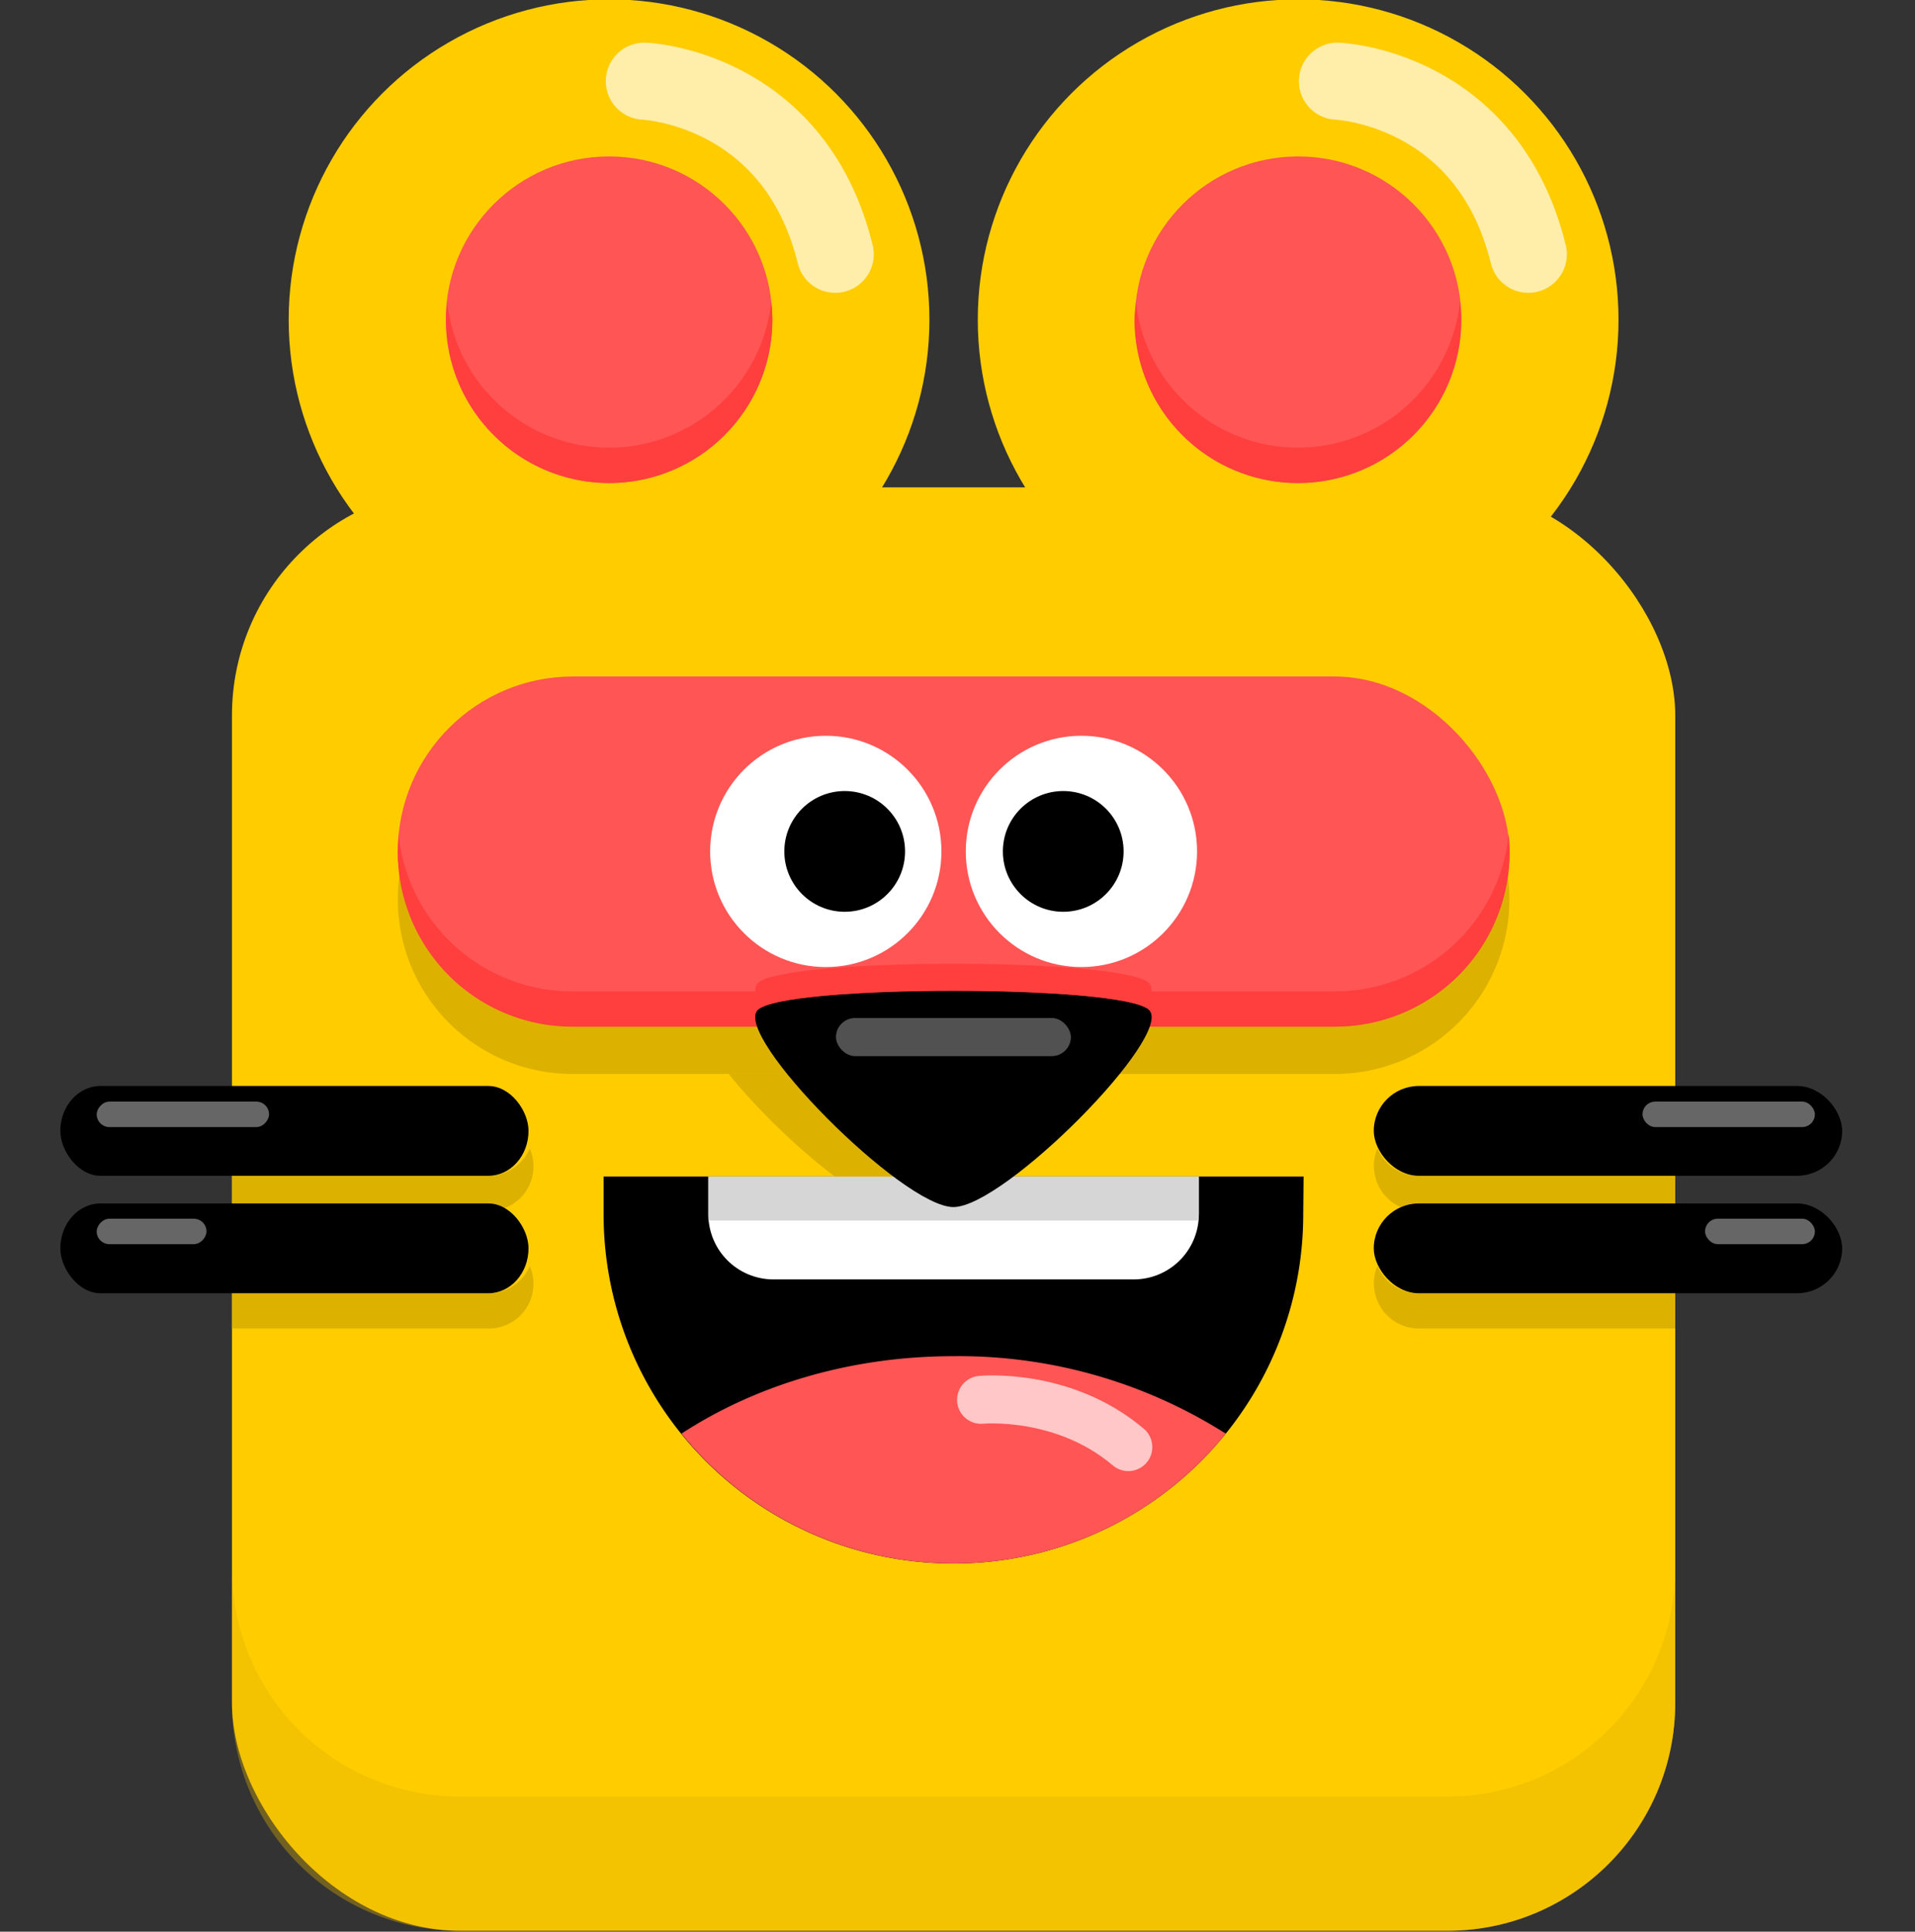 <svg xmlns="http://www.w3.org/2000/svg" viewBox="0 0 64.88 65.44">
  <rect x="0" y="0" width="64.88" height="65.44" fill="#333333" stroke="none"/>
  <g transform="matrix(1.232 0 0 1.232 -421.53 -60.92)">
    <g fill="#fc0">
      <rect width="39.69" height="39.69" x="348.53" y="62.85" ry="6.27"/>
      <circle cx="358.9" cy="58.24" r="8.81"/>
      <circle cx="377.85" cy="58.24" r="8.81"/>
    </g>
    <circle cx="377.85" cy="58.24" r="4.49" fill="#f55"/>
    <circle cx="358.9" cy="58.24" r="4.49" fill="#f55"/>
    <rect width="30.57" height="9.64" x="353.09" y="68.05" fill="#f55" ry="4.82"/>
    <circle cx="364.86" cy="72.86" r="3.18" fill="#fff"/>
    <circle cx="365.38" cy="72.86" r="1.66"/>
    <circle cx="371.89" cy="72.86" r="3.18" fill="#fff"/>
    <circle cx="371.39" cy="72.86" r="1.66"/>
    <path d="M378 81.8h-19.25v1.02a9.6 9.6 0 0 0 9.62 9.62 9.6 9.6 0 0 0 9.62-9.62z"/>
    <path fill="#fff" d="M361.63 81.8v1.03c0 1 .8 1.8 1.8 1.8h9.89c1 0 1.8-.8 1.8-1.8V81.8z"/>
    <path fill="#f55" d="M368.37 86.74c-2.84 0-5.44.8-7.48 2.13a9.59 9.59 0 0 0 7.48 3.57 9.59 9.59 0 0 0 7.49-3.57 13.7 13.7 0 0 0-7.49-2.13z"/>
    <path fill="#ff3e3e" d="M377.85 62.73a4.49 4.49 0 0 1-4.5-4.49 4.49 4.49 0 0 1 .04-.47 4.49 4.49 0 0 0 4.46 3.99 4.49 4.49 0 0 0 4.45-4.01 4.49 4.49 0 0 1 .03.5 4.49 4.49 0 0 1-4.48 4.48zM358.9 62.73a4.49 4.49 0 0 1-4.48-4.49 4.49 4.49 0 0 1 .03-.47 4.49 4.49 0 0 0 4.45 3.99 4.49 4.49 0 0 0 4.46-4.01 4.49 4.49 0 0 1 .03.5 4.49 4.49 0 0 1-4.49 4.48z"/>
    <path fill="none" stroke="#fff6d3" stroke-linecap="round" stroke-linejoin="round" stroke-width="2.12" d="M359.87 51.68s4.12.16 5.25 4.76M378.93 51.68s4.12.16 5.25 4.76" opacity=".8"/>
    <path fill="#ddb100" d="M353.15 73.43a4.8 4.8 0 0 0 4.76 5.55h20.93a4.8 4.8 0 0 0 4.76-5.55 4.8 4.8 0 0 1-4.76 4.1h-20.93a4.8 4.8 0 0 1-4.76-4.1z"/>
    <path fill="#ff3e3e" d="M353.11 72.38l-.02.48a4.8 4.8 0 0 0 4.82 4.82h20.93a4.8 4.8 0 0 0 4.8-5.3 4.8 4.8 0 0 1-4.8 4.33h-20.93a4.8 4.8 0 0 1-4.8-4.33z"/>
    <g fill="#ddb100">
      <path d="M362.19 78.98c.77.96 1.93 2.08 2.93 2.83h1.62c-1-.75-2.16-1.87-2.94-2.83zM380.03 81.03a1.24 1.24 0 0 0 1.14 1.72h7.05v-.97h-7.05c-.51 0-.95-.3-1.14-.75zM380.03 84.26a1.24 1.24 0 0 0 1.14 1.72h7.05v-.97h-7.05c-.51 0-.95-.3-1.14-.75zM356.72 81.03c-.19.44-.63.75-1.14.75h-7.05v.97h7.05a1.23 1.23 0 0 0 1.14-1.72zM356.72 84.26c-.19.45-.63.75-1.14.75h-7.05v.97h7.05a1.23 1.23 0 0 0 1.14-1.72z"/>
    </g>
    <rect width="12.88" height="2.47" x="379.93" y="79.31" ry="1.24"/>
    <rect width="12.88" height="2.47" x="379.93" y="82.54" ry="1.24"/>
    <g transform="matrix(.891 0 0 1 39.4 0)">
      <rect width="14.45" height="2.47" x="341.65" y="79.31" ry="1.24"/>
      <rect width="14.45" height="2.47" x="341.65" y="82.54" ry="1.24"/>
    </g>
    <g>
      <path fill="#ccc" d="M361.63 81.8v1.21h13.48l.01-.18V81.8z" opacity=".8"/>
      <path d="M368.37 82.64c-1.4 0-6.08-4.72-5.38-5.42.7-.7 10.07-.7 10.76 0 .7.7-3.98 5.42-5.38 5.42z"/>
      <rect width="6.46" height="1.05" x="365.14" y="77.44" fill="#666" opacity=".8" ry=".53"/>
      <path fill="#ddb100" d="M348.53 92.57v3.7c0 3.47 2.8 6.27 6.27 6.27h27.15c3.47 0 6.27-2.8 6.27-6.27v-3.7c0 3.48-2.8 6.28-6.27 6.28H354.8a6.26 6.26 0 0 1-6.27-6.28z" opacity=".37"/>
    </g>
    <g fill="#666">
      <rect width="4.74" height=".7" x="387.32" y="79.74" ry=".35"/>
      <rect width="3.02" height=".7" x="389.04" y="82.96" ry=".35"/>
      <rect width="4.74" height=".7" x="-349.55" y="79.74" ry=".35" transform="scale(-1 1)"/>
      <rect width="3.02" height=".7" x="-347.83" y="82.96" ry=".35" transform="scale(-1 1)"/>
    </g>
    <path fill="#ff3e3e" d="M368.37 75.95c-2.51 0-5.03.18-5.38.53-.12.12-.07.37.08.68 1.1-.63 9.5-.63 10.6 0 .16-.31.2-.56.08-.68-.35-.35-2.86-.53-5.38-.53z"/>
    <path fill="none" stroke="#ffc7c7" stroke-linecap="round" stroke-linejoin="round" stroke-width="1.32" d="M369.13 87.94s2.26-.22 4.05 1.3"/>
  </g>
</svg>
